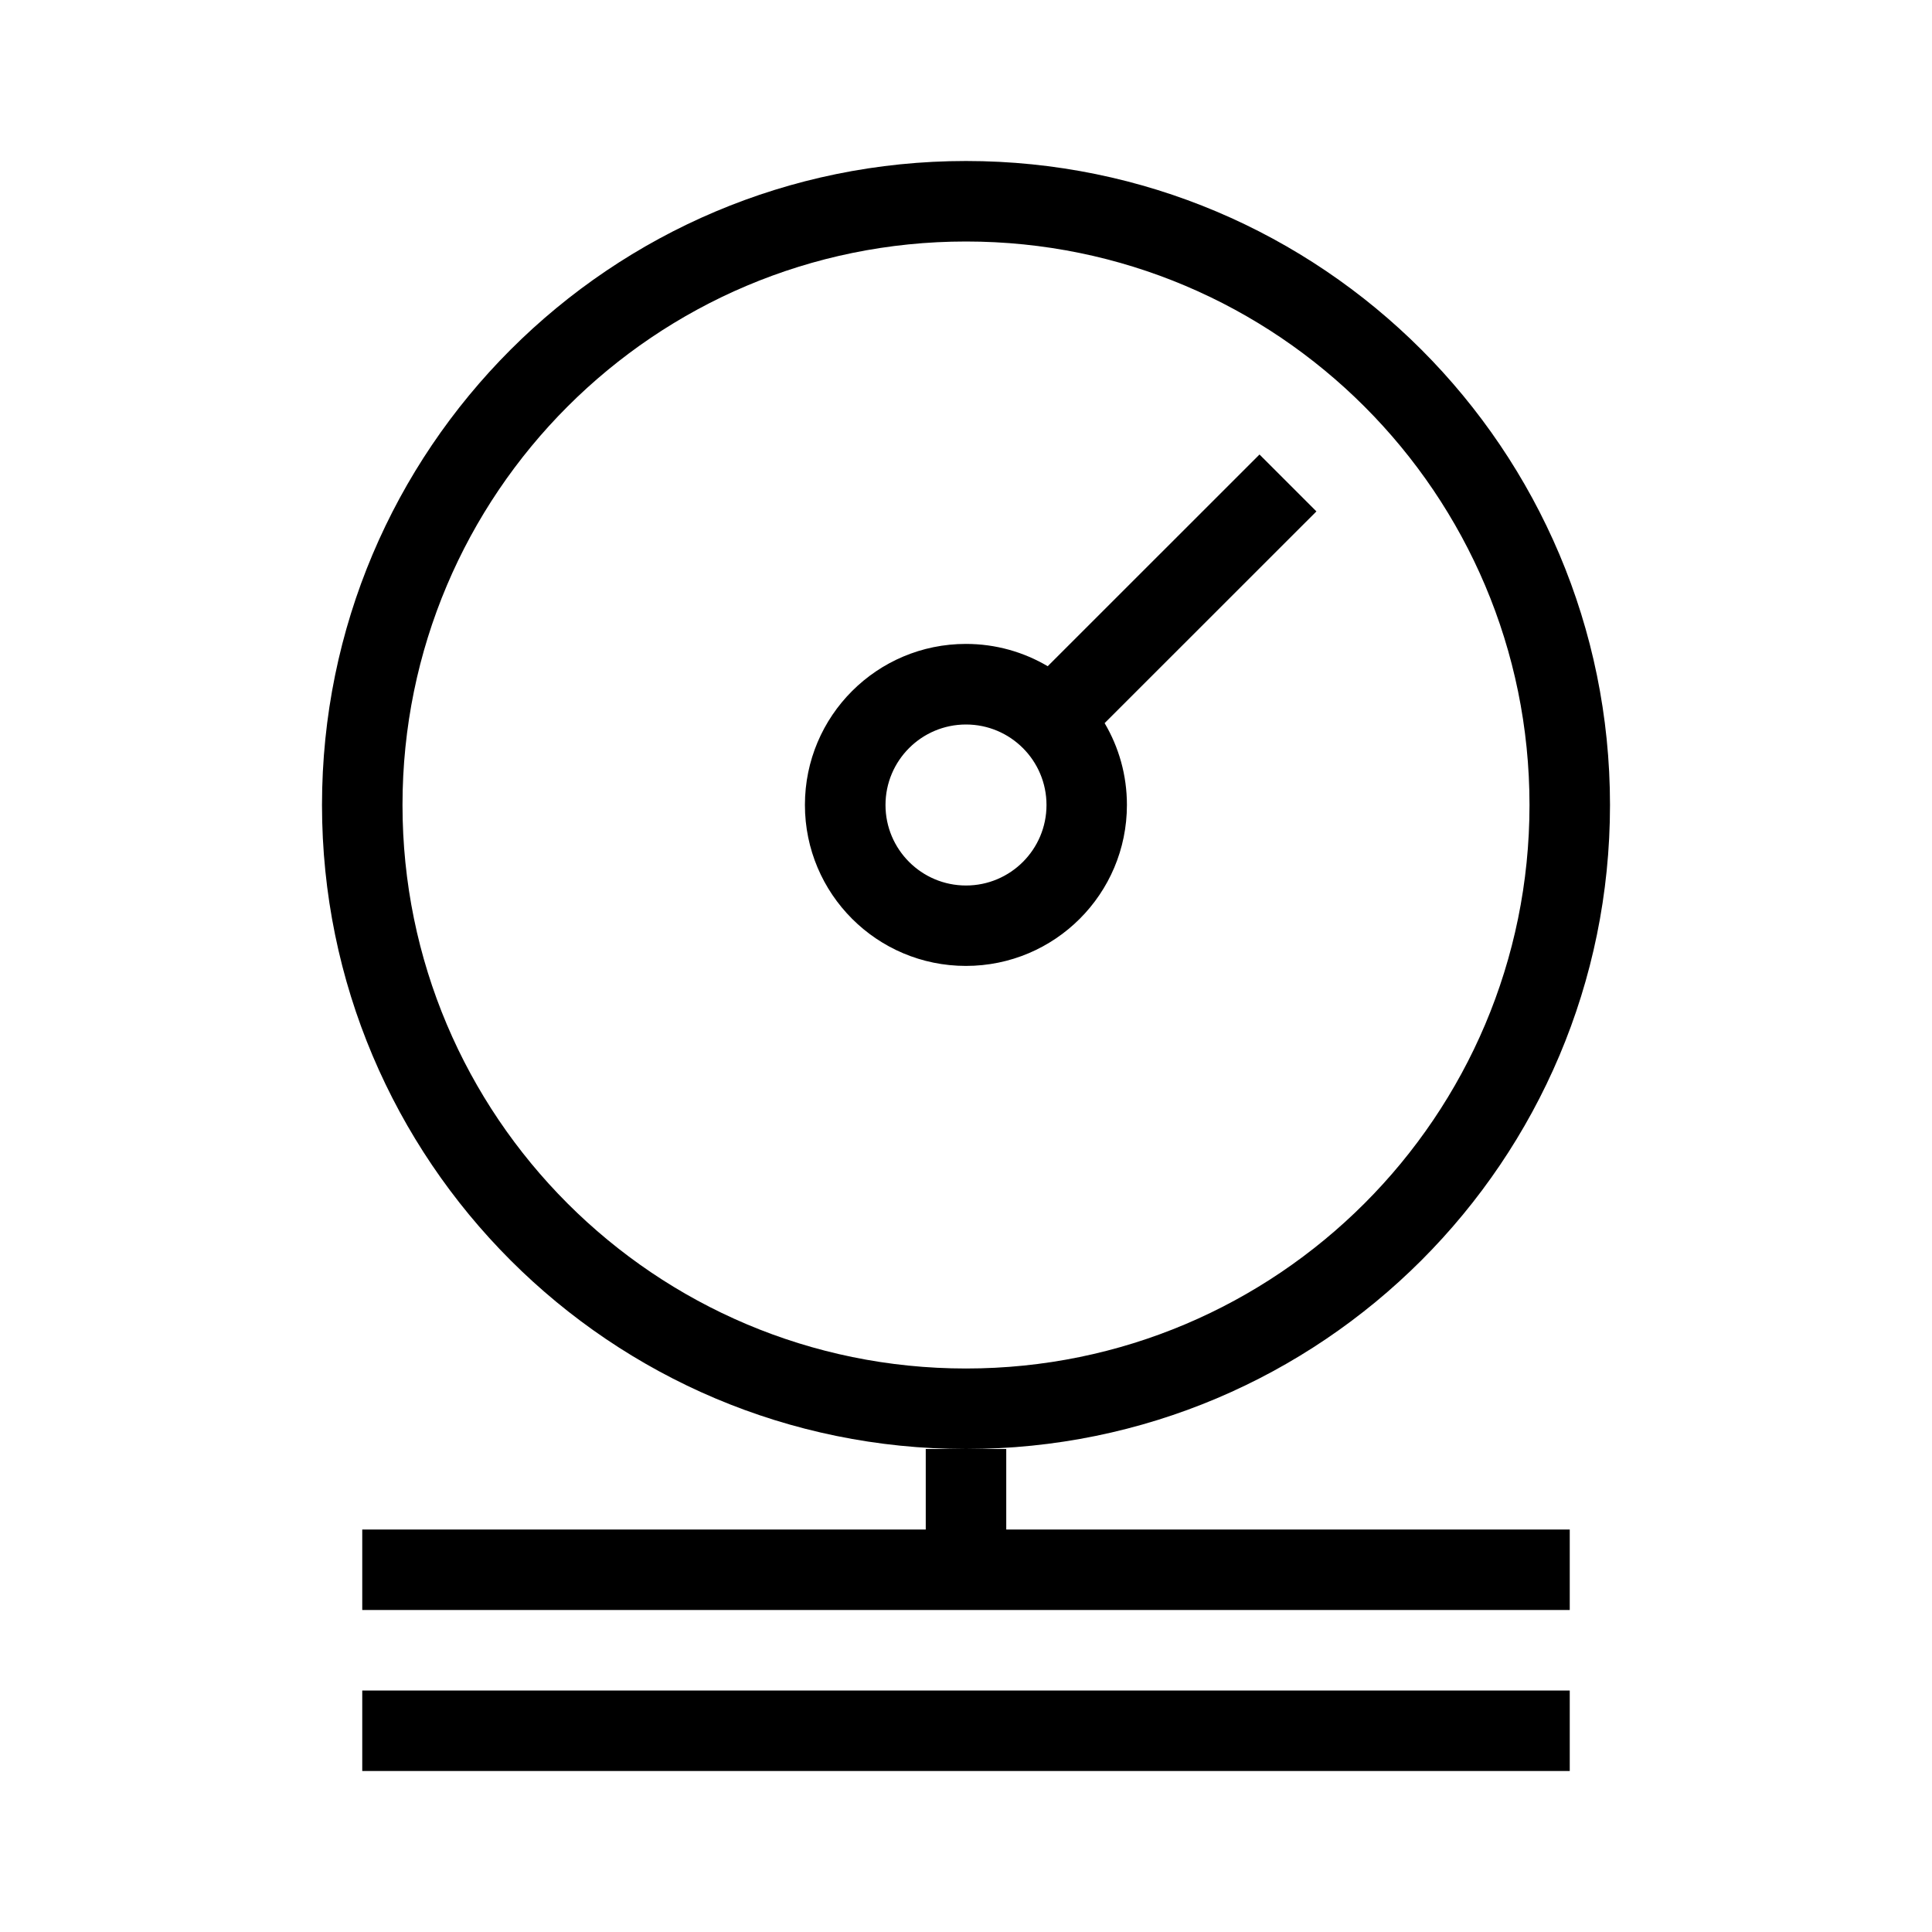 <svg height="24" viewBox="0 0 24 24" width="24" xmlns="http://www.w3.org/2000/svg"><path d="m19.5 21v1h-15v-1zm-7-3v1h7v1h-15v-1h7v-1zm-.5-16c4.418 0 8 3.582 8 8s-3.582 8-8 8-8-3.582-8-8 3.582-8 8-8zm0 1c-3.866 0-7 3.134-7 7 0 3.866 3.134 7 7 7 3.866 0 7-3.134 7-7 0-3.866-3.134-7-7-7zm3.646 2.646.707.707-2.631 2.63c.176.298.277.645.277 1.016 0 1.105-.895 2-2 2s-2-.895-2-2 .895-2 2-2c.371 0 .718.101 1.016.277zm-3.646 3.354c-.552 0-1 .448-1 1 0 .552.448 1 1 1s1-.448 1-1c0-.552-.448-1-1-1z" fill-rule="evenodd"/></svg>